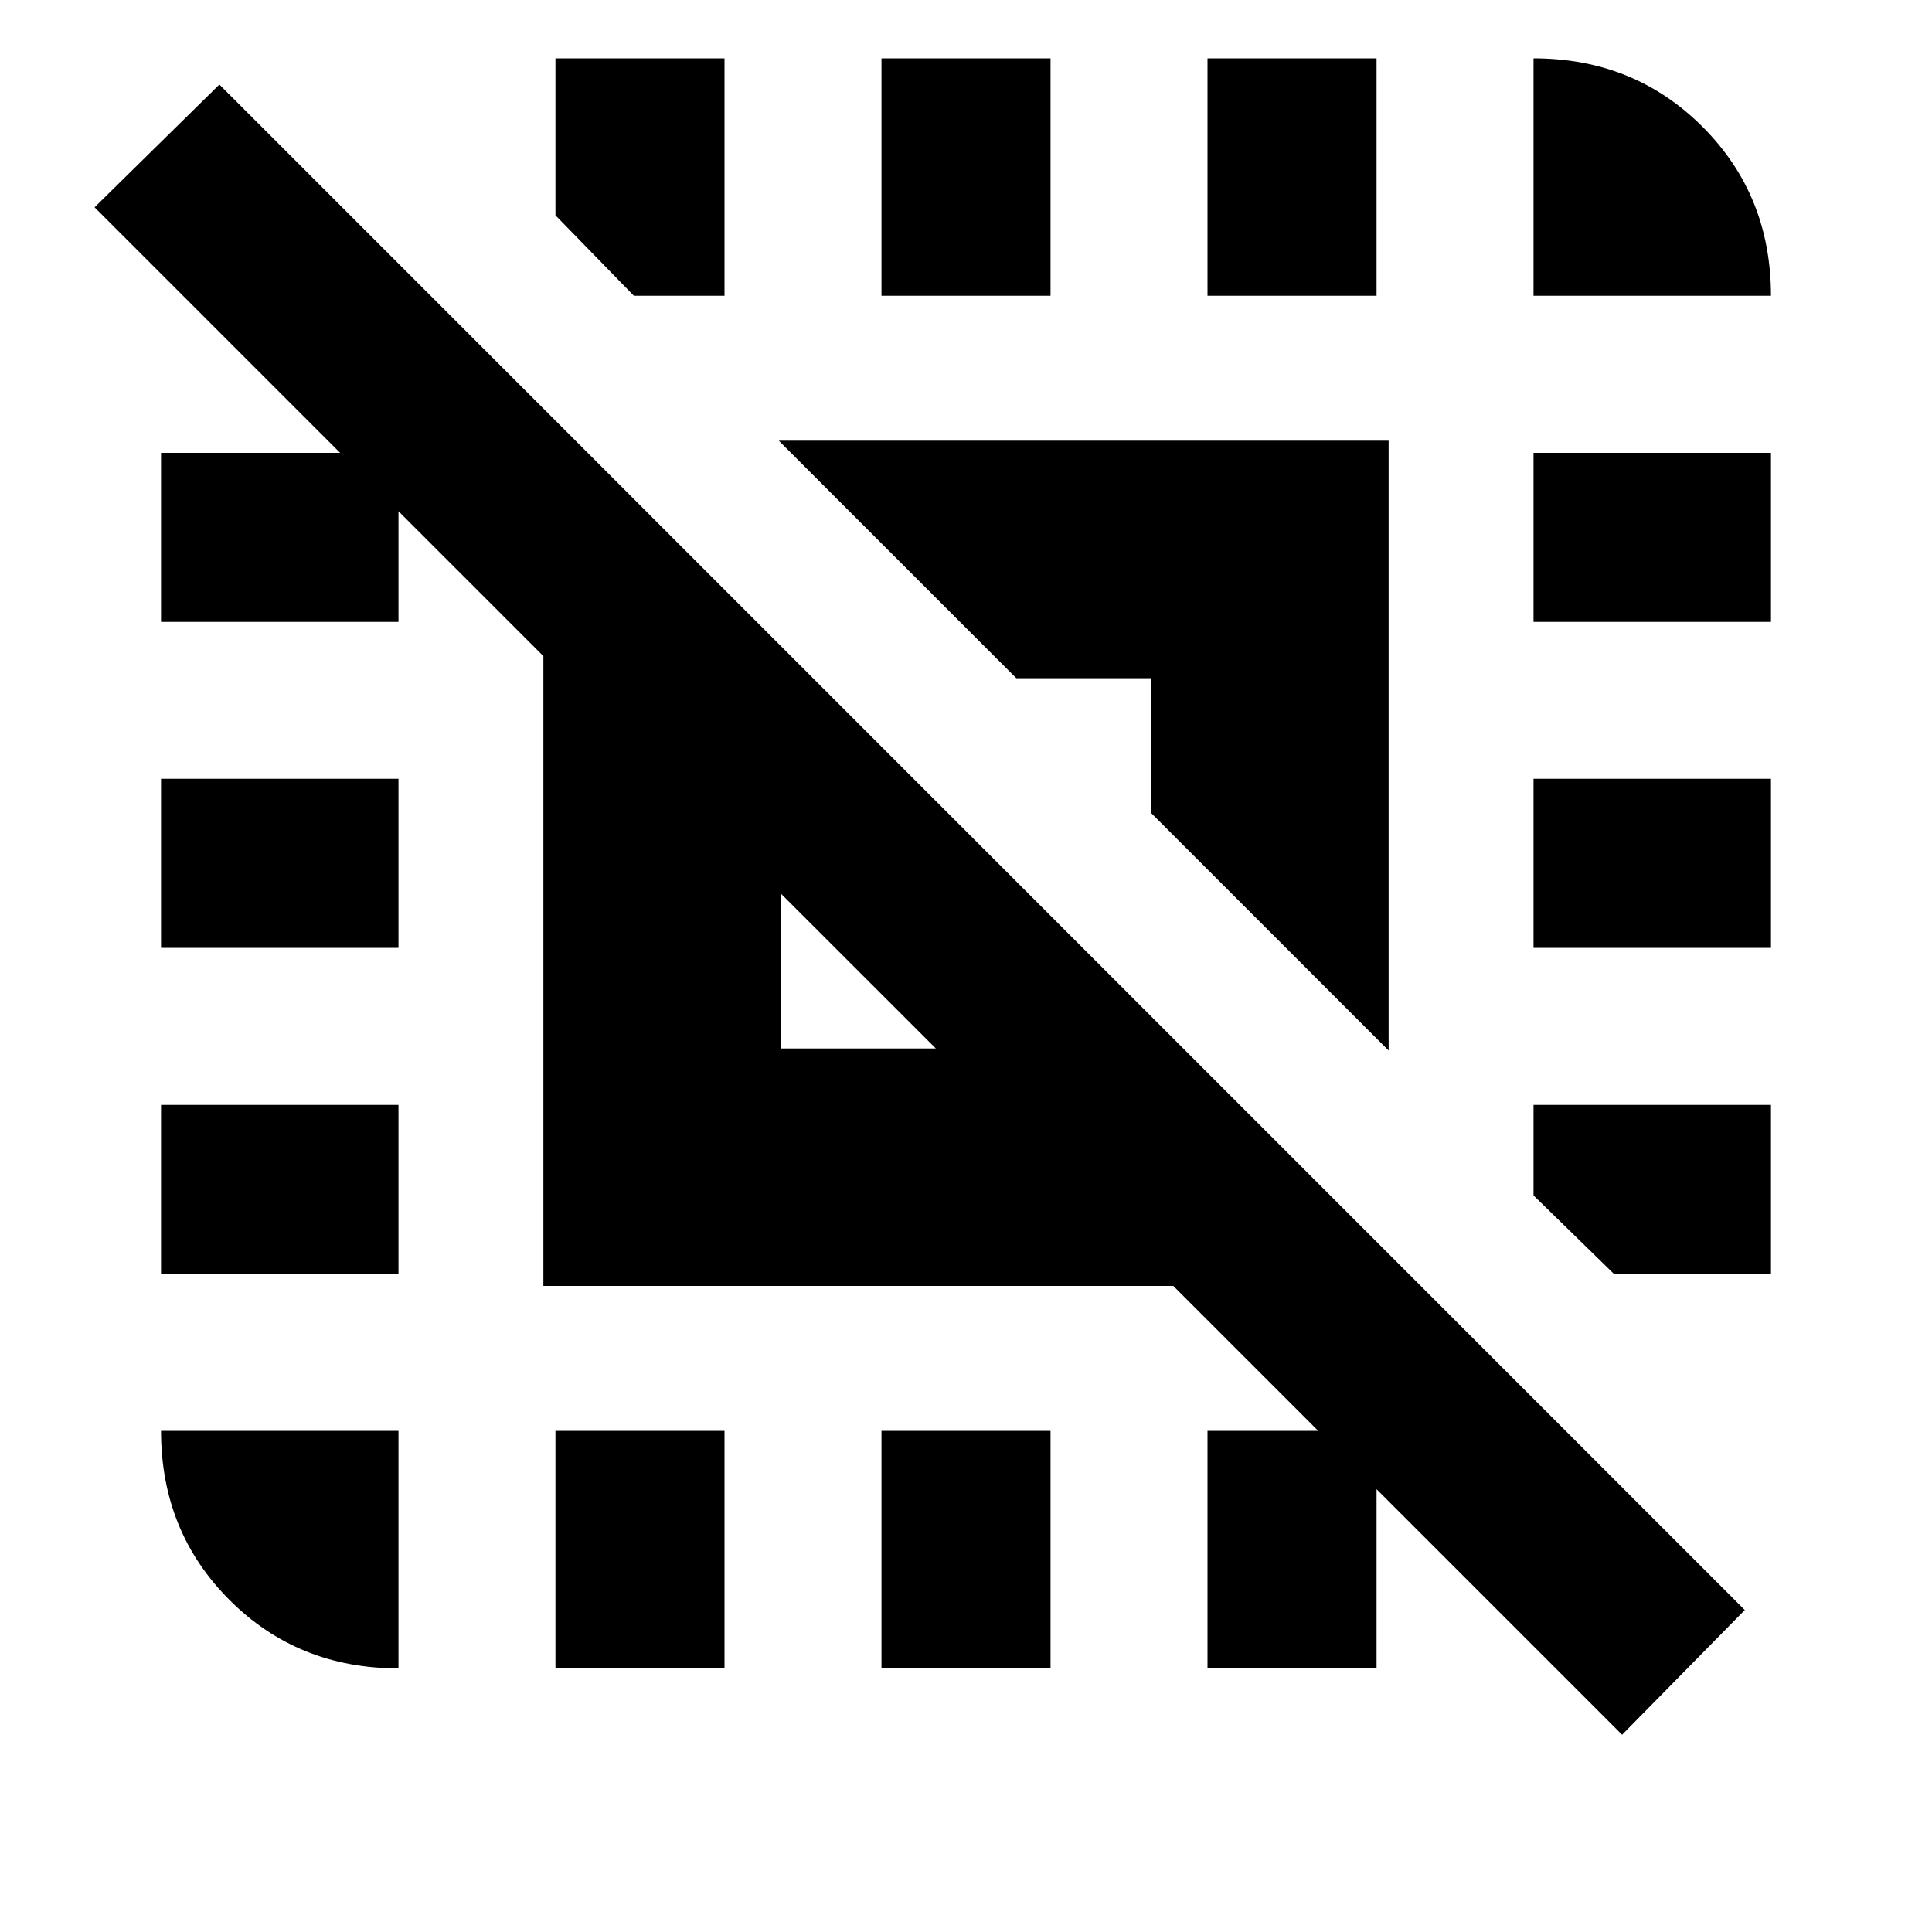 <svg xmlns="http://www.w3.org/2000/svg" height="20" width="20"><path d="m16.792 17.958-4.646-4.646H5.625v-6.52L.979 2.146 2.271.875l15.791 15.792Zm-12.667-.687q-1.042 0-1.75-.709-.708-.708-.708-1.75h2.458Zm-2.458-4.083v-1.75h2.458v1.75Zm0-3.376v-1.75h2.458v1.75Zm0-3.374v-1.75h2.458v1.75ZM5.75 17.271v-2.459H7.5v2.459Zm.812-14.209-.812-.833V.604H7.5v2.458Zm1.521 7.792h1.605L8.083 9.25Zm6.292.021-2.458-2.458V7.021h-1.396L8.062 4.562h6.313Zm-5.25 6.396v-2.459h1.75v2.459Zm0-14.209V.604h1.75v2.458ZM12.5 17.271v-2.459h1.75v2.459Zm0-14.209V.604h1.75v2.458Zm4.208 10.126-.833-.813v-.937h2.458v1.75Zm-.833-3.376v-1.75h2.458v1.75Zm0-3.374v-1.75h2.458v1.75Zm0-3.376V.604q1.042 0 1.75.709.708.708.708 1.749Z"/></svg>
